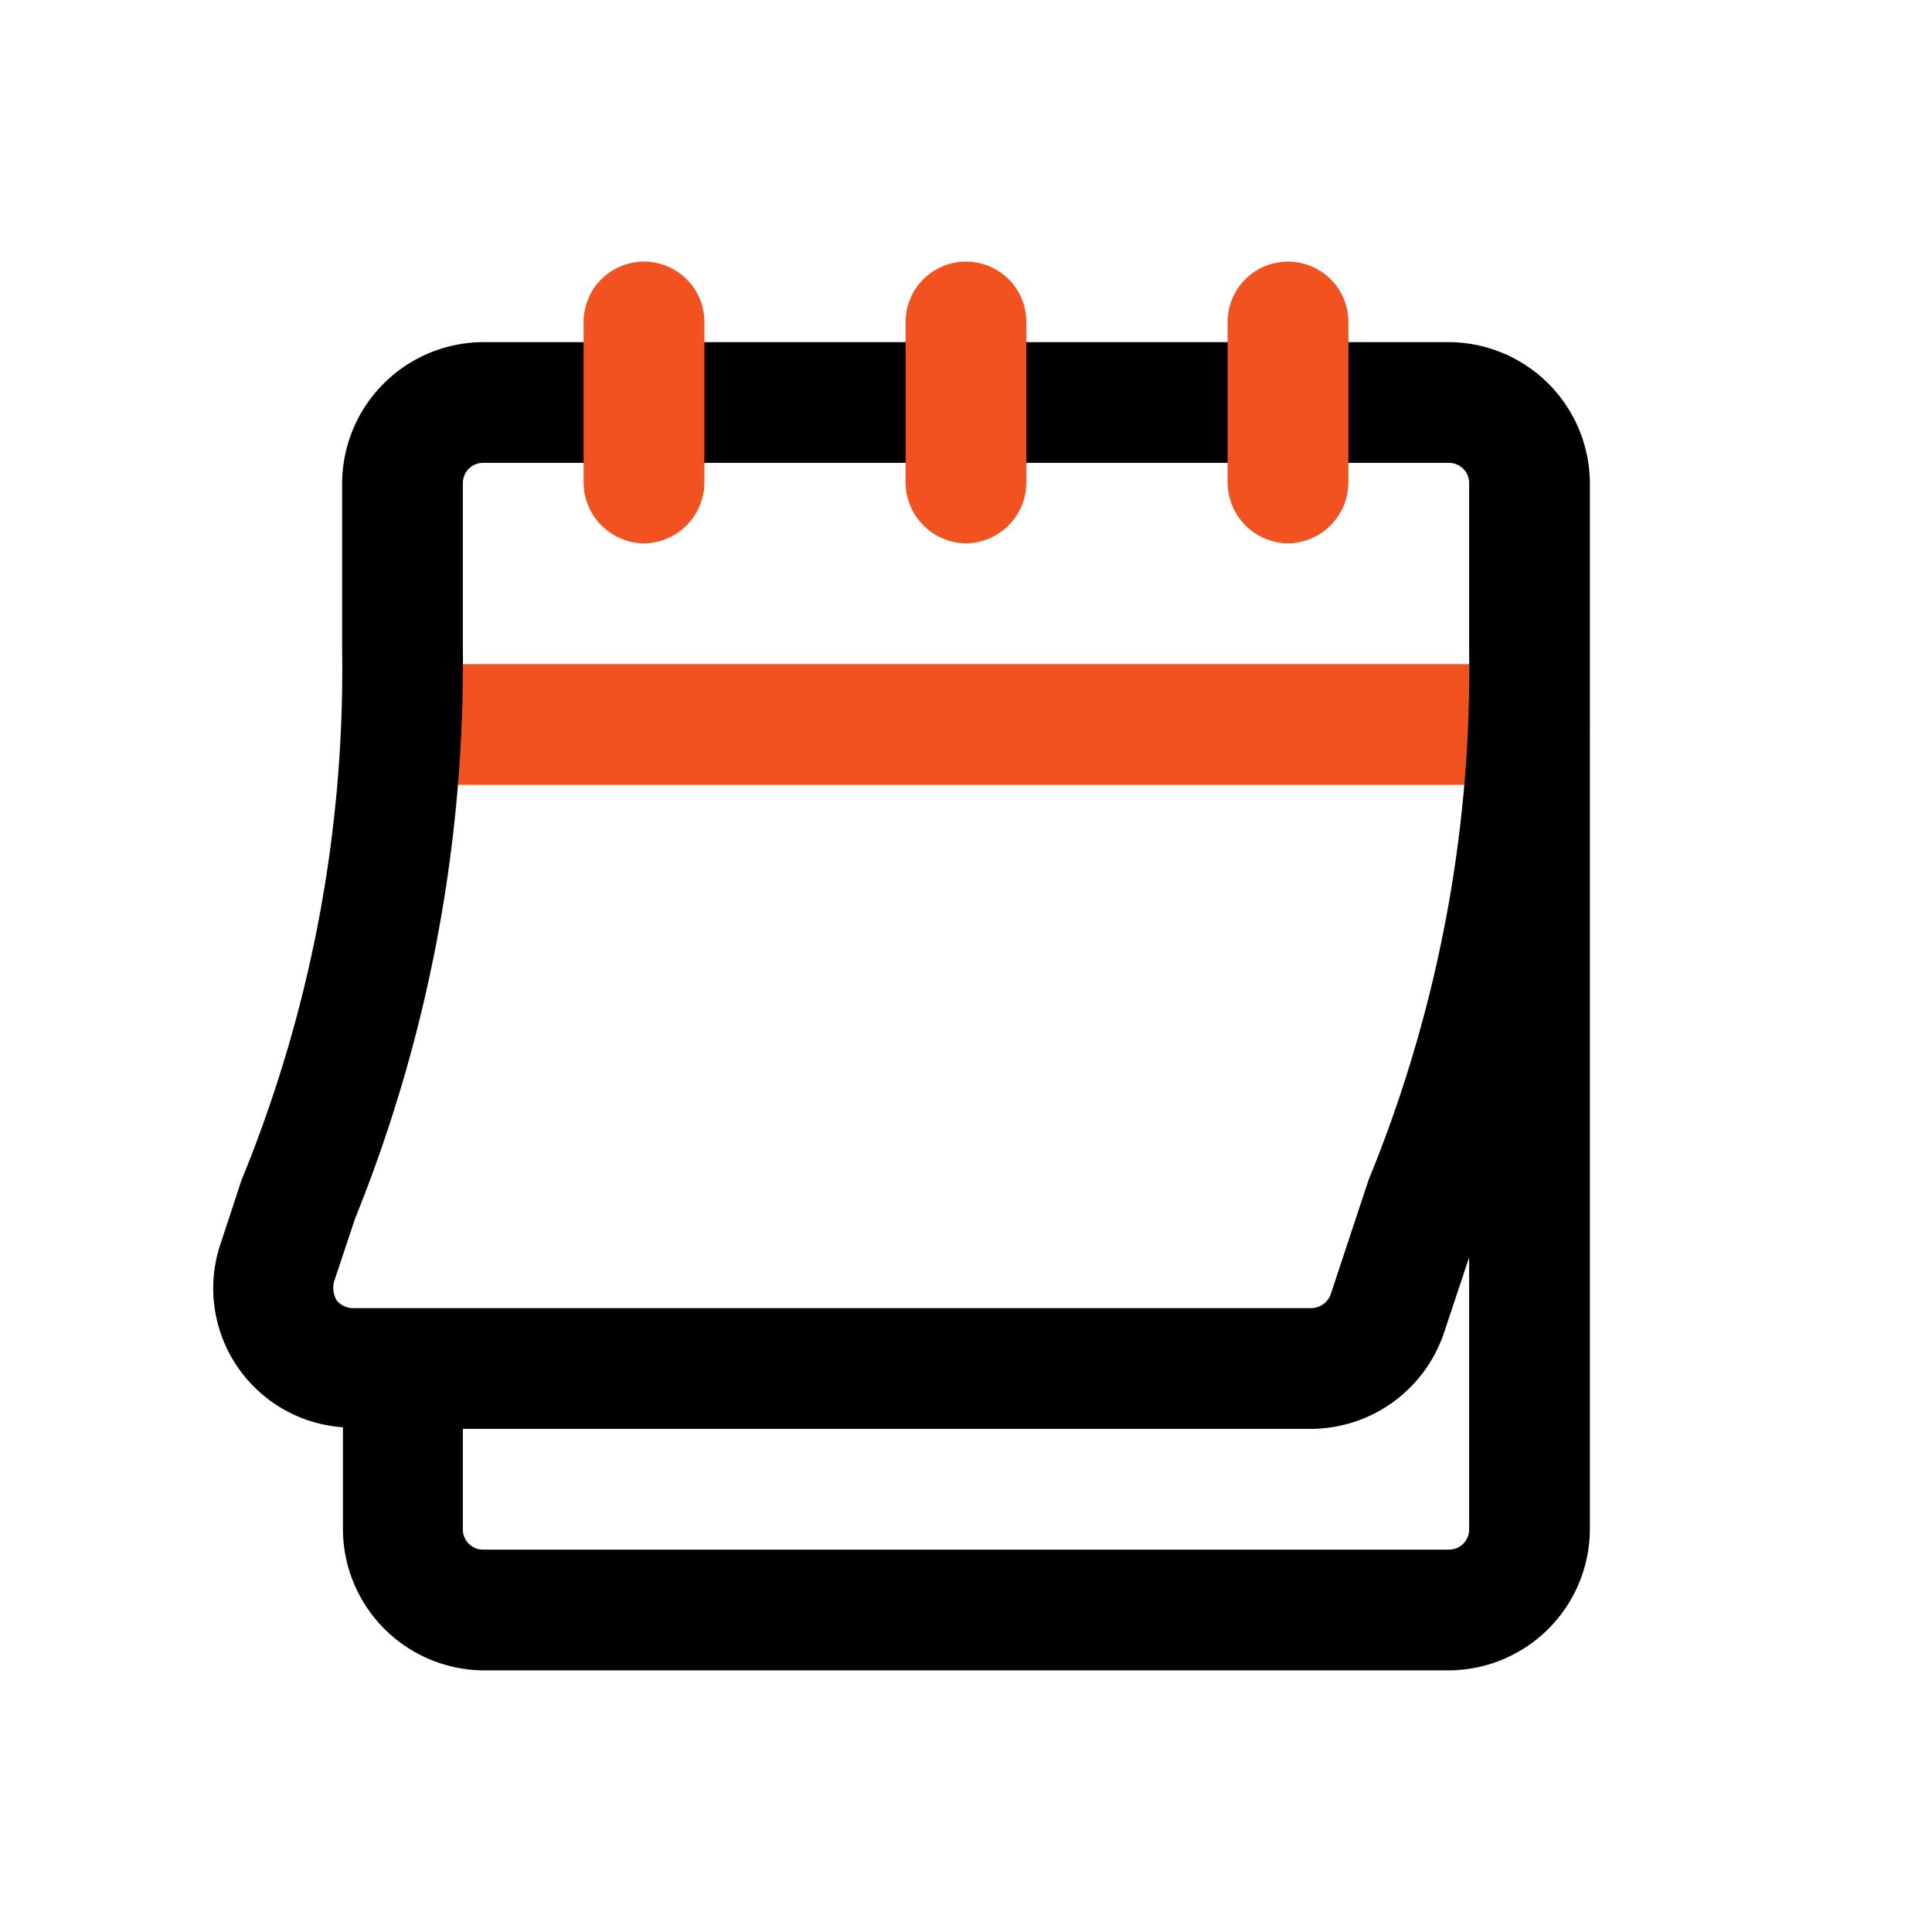 <svg xmlns="http://www.w3.org/2000/svg" viewBox="0 0 24 24"><path fill="#f25220" d="M19,9.75H5a.75.75,0,0,1,0-1.5H19a.75.75,0,0,1,0,1.5Z"/><path d="M18,4.25H6A1.76,1.76,0,0,0,4.25,6V8.06A16.72,16.72,0,0,1,3,14.66l-.26.79a1.73,1.73,0,0,0,1.52,2.28V19A1.76,1.76,0,0,0,6,20.75H18A1.76,1.76,0,0,0,19.75,19V6A1.76,1.76,0,0,0,18,4.25ZM4.15,15.92l.26-.78A18.42,18.42,0,0,0,5.75,8.06V6A.25.25,0,0,1,6,5.75H18a.25.25,0,0,1,.25.25V8.06A16.72,16.72,0,0,1,17,14.66l-.47,1.42a.26.26,0,0,1-.24.17H4.39a.26.26,0,0,1-.21-.1A.31.31,0,0,1,4.15,15.92ZM18,19.25H6A.25.25,0,0,1,5.75,19V17.75H16.28a1.75,1.75,0,0,0,1.66-1.2l.31-.93V19A.25.25,0,0,1,18,19.25Z"/><path fill="#f25220" d="M16 6.75A.76.76 0 0115.25 6V4a.75.75 0 011.5 0V6A.76.76 0 0116 6.75zM12 6.75A.76.76 0 0111.25 6V4a.75.75 0 011.5 0V6A.76.76 0 0112 6.75zM8 6.75A.76.76 0 017.25 6V4a.75.75 0 011.5 0V6A.76.76 0 018 6.75z"/></svg>